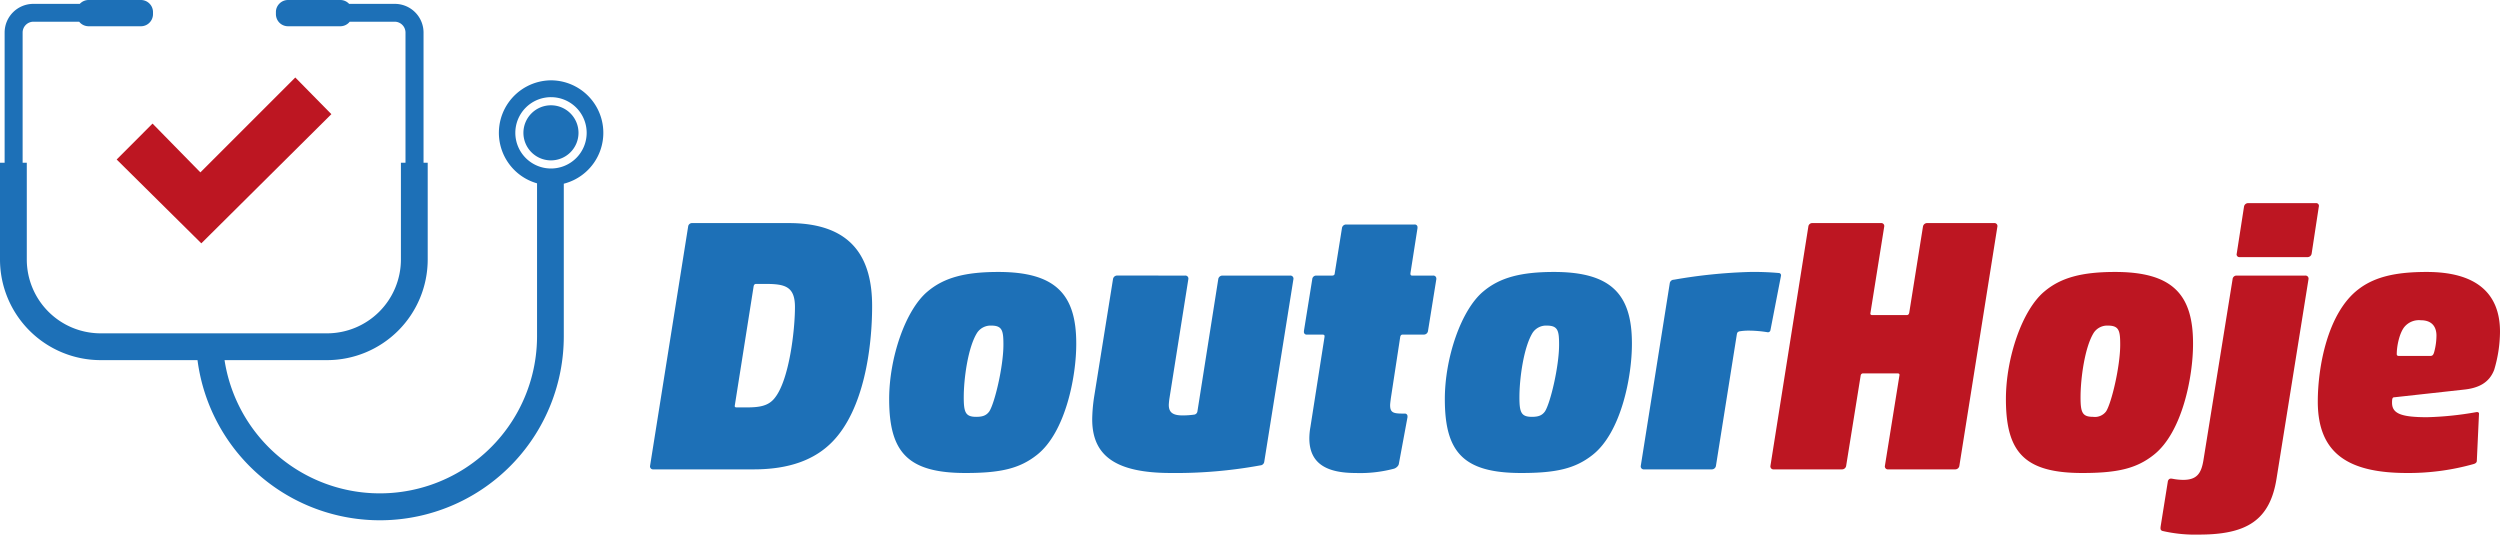 <svg id="Camada_1" data-name="Camada 1" xmlns="http://www.w3.org/2000/svg" viewBox="0 0 600 128.3"><defs><style>.cls-1{fill:#bd1622;}.cls-2{fill:#1d70b7;}</style></defs><title>logo-doutor-hoje-principal</title><path class="cls-1" d="M28,38.28,48.32,58.4l31.21-31-8.66-8.8L48.09,41.37,36.61,29.66Z"/><path class="cls-2" d="M132.23,19.28A12.6,12.6,0,0,0,128.89,44V80.75a37.72,37.72,0,0,1-75,5.68H78.5a24.17,24.17,0,0,0,24.15-24.14V39.06h-1V7.81A6.89,6.89,0,0,0,94.72.93H83.79A2.88,2.88,0,0,0,81.67,0H69.12A2.88,2.88,0,0,0,67,.93a2.84,2.84,0,0,0-.78,2V3.4a2.94,2.94,0,0,0,.63,1.81A2.89,2.89,0,0,0,69.12,6.3H81.67a2.86,2.86,0,0,0,2.26-1.09H94.72a2.61,2.61,0,0,1,2.6,2.6V39.06h-1.1V62.29A17.74,17.74,0,0,1,78.5,80H24.14A17.73,17.73,0,0,1,6.43,62.29V39.06h-1V7.81A2.61,2.61,0,0,1,8,5.21H19A2.89,2.89,0,0,0,21.27,6.3H33.82a2.86,2.86,0,0,0,2.26-1.09,2.78,2.78,0,0,0,.54-1.07,2.64,2.64,0,0,0,.1-.74V2.91a2.66,2.66,0,0,0-.1-.75A2.81,2.81,0,0,0,35.94.93,2.88,2.88,0,0,0,33.82,0H21.27a2.88,2.88,0,0,0-2.12.93H8A6.89,6.89,0,0,0,1.11,7.81V39.06H0V62.29A24.17,24.17,0,0,0,24.14,86.43H47.4a44.14,44.14,0,0,0,87.91-5.68V44.09a12.6,12.6,0,0,0-3.08-24.81Zm0,21.16a8.56,8.56,0,1,1,8.57-8.56A8.56,8.56,0,0,1,132.23,40.44Z"/><path class="cls-2" d="M132.23,25.27a6.61,6.61,0,1,0,6.61,6.61A6.61,6.61,0,0,0,132.23,25.27Z"/><path class="cls-2" d="M189.31,53.54c15.57,0,20,8.78,20,19.9,0,9.91-1.91,24.78-9.56,32.6-4.09,4.18-10.09,6.61-18.87,6.61H156.8a.72.72,0,0,1-.78-.87l9.13-57.38a.93.93,0,0,1,.95-.86Zm1.48,20.16c0-5-2.43-5.56-7.13-5.56h-2.17c-.35,0-.52.17-.61.52l-4.52,28.6c-.09.44.09.52.52.52h2.18c3.3,0,5.47-.34,7-2.43C189.4,91,190.79,79.35,190.79,73.7Z"/><path class="cls-2" d="M248.87,109.17c-4.18,3.31-8.78,4.35-17.13,4.35-13.91,0-18.34-5-18.34-17.74,0-9.91,3.91-21.38,9.21-25.81,4-3.39,9.13-4.7,17-4.7,13.74,0,18.69,5.39,18.69,17.13C258.34,90.31,255.73,103.78,248.87,109.17ZM231.3,95.35c0,3.65.44,4.69,3,4.69,1.57,0,2.43-.34,3.13-1.3,1.3-2,3.39-10.78,3.39-16,0-3.39-.26-4.6-2.95-4.6a3.89,3.89,0,0,0-3.31,1.65C232.35,83.18,231.3,90.74,231.3,95.35Z"/><path class="cls-2" d="M284.42,66.14a.72.72,0,0,1,.78.87l-4.52,28.51a14.82,14.82,0,0,0-.17,1.66c0,1.82,1,2.52,3.3,2.52a19.25,19.25,0,0,0,2.7-.18.92.92,0,0,0,.87-.78l5-31.73a1,1,0,0,1,1-.87h16.25a.73.73,0,0,1,.79.87l-7,43.82a1,1,0,0,1-.95.86,112.43,112.43,0,0,1-21.39,1.83c-13,0-18.95-3.91-18.95-12.87a39.48,39.48,0,0,1,.43-5.21L267.12,67a1,1,0,0,1,1-.87Z"/><path class="cls-2" d="M325.37,113.52c-7,0-11.13-2.26-11.13-8.35a16,16,0,0,1,.26-2.69l3.39-21.65v-.17c0-.26-.17-.35-.43-.35h-3.83a.64.64,0,0,1-.69-.7v-.17l2-12.43a.94.94,0,0,1,.95-.87h3.83c.35,0,.61-.17.61-.52l1.74-10.87a1,1,0,0,1,1-.87h16.43a.64.64,0,0,1,.7.7v.17L338.5,65.62c0,.35.08.52.43.52h5a.71.71,0,0,1,.79.7V67l-2,12.43a1,1,0,0,1-1.05.87h-5c-.35,0-.52.17-.61.52L333.8,95.61c-.08.7-.17,1.22-.17,1.65,0,1.83.87,2,3.13,2h.35a.62.62,0,0,1,.69.61v.26l-2.08,11.22c-.09.52-.7,1-1.14,1.13A31.7,31.7,0,0,1,325.37,113.52Z"/><path class="cls-2" d="M382.23,109.17c-4.18,3.31-8.78,4.35-17.13,4.35-13.91,0-18.34-5-18.34-17.74,0-9.91,3.91-21.38,9.21-25.81,4-3.39,9.13-4.7,17-4.7,13.74,0,18.69,5.39,18.69,17.13C391.7,90.31,389.09,103.78,382.23,109.17ZM364.66,95.35c0,3.65.44,4.69,3,4.69,1.57,0,2.44-.34,3.13-1.3,1.3-2,3.39-10.78,3.39-16,0-3.39-.26-4.6-3-4.6a3.88,3.88,0,0,0-3.3,1.65C365.71,83.18,364.66,90.74,364.66,95.35Z"/><path class="cls-2" d="M419.78,79.35a13.2,13.2,0,0,0-2.35.18c-.52.17-.52.43-.6.78l-5,31.47a1,1,0,0,1-.95.87H394.57a.72.72,0,0,1-.78-.87L400.74,68a1,1,0,0,1,1-.87A124.73,124.73,0,0,1,420,65.27a67.46,67.46,0,0,1,7,.26.55.55,0,0,1,.43.7l-2.52,13a.62.62,0,0,1-.61.52A28.94,28.94,0,0,0,419.78,79.35Z"/><path class="cls-1" d="M461.51,54.4a1,1,0,0,1,1-.86h16.08a.71.71,0,0,1,.78.86l-9.12,57.38a1,1,0,0,1-1,.87H453.17a.72.72,0,0,1-.79-.87l3.48-21.65c.09-.34-.09-.52-.43-.52h-8.26a.58.58,0,0,0-.61.52l-3.48,21.65a1,1,0,0,1-.95.87H425.69a.72.72,0,0,1-.78-.87L434,54.4a.94.94,0,0,1,1-.86h16.43a.71.71,0,0,1,.78.86l-3.3,20.69c-.09.35.08.53.43.53h8.26c.35,0,.52-.18.61-.53Z"/><path class="cls-1" d="M516.89,109.17c-4.17,3.31-8.78,4.35-17.13,4.35-13.91,0-18.34-5-18.34-17.74,0-9.91,3.91-21.38,9.22-25.81,4-3.39,9.12-4.7,17-4.7,13.73,0,18.69,5.39,18.69,17.13C526.37,90.31,523.76,103.78,516.89,109.17ZM499.33,95.35c0,3.65.43,4.69,3,4.69a3.35,3.35,0,0,0,3.13-1.3c1.3-2,3.39-10.78,3.39-16,0-3.39-.26-4.6-3-4.6a3.88,3.88,0,0,0-3.3,1.65C500.37,83.18,499.33,90.74,499.33,95.35Z"/><path class="cls-1" d="M519,127.43c-.52-.17-.52-.52-.44-1.13l1.74-10.87c.26-.61.61-.61,1.13-.52a14,14,0,0,0,2.52.26c3.31,0,4.35-1.56,4.87-4.69l7-43.47a.94.94,0,0,1,1-.87h16.43a.73.73,0,0,1,.79.87l-7.65,47.73c-1.57,10.17-7.22,13.56-18.61,13.56A34.75,34.75,0,0,1,519,127.43Zm18.51-65.72a.66.66,0,0,1-.69-.87l1.74-11.22a1,1,0,0,1,1-.87h16.26a.66.66,0,0,1,.69.87L554.8,60.84a1,1,0,0,1-1,.87Z"/><path class="cls-1" d="M577.74,113.52c-13.82,0-21.47-4.43-21.47-17.13,0-8.34,2.35-21.3,9.74-26.95,4.26-3.3,9.82-4.17,16.43-4.17C594,65.27,600,70.14,600,79.61a32.4,32.4,0,0,1-1.39,9.13c-1.22,3.22-3.91,4.44-7.39,4.78l-16.6,1.83c-.44,0-.53.35-.53,1.3,0,2.61,2.18,3.48,8.44,3.48a77.55,77.55,0,0,0,11.73-1.21c.44-.09.7.08.7.34l-.52,11.3c0,.35-.18.61-.7.79A57.57,57.57,0,0,1,577.74,113.52ZM575.22,85c0,.34.26.43.53.43h7.47c.52,0,.78-.17,1-1a15.34,15.34,0,0,0,.53-3.92c0-1.73-.79-3.65-3.74-3.65a4.55,4.55,0,0,0-4,1.66C575.83,80.05,575.22,83.09,575.22,85Z"/></svg>